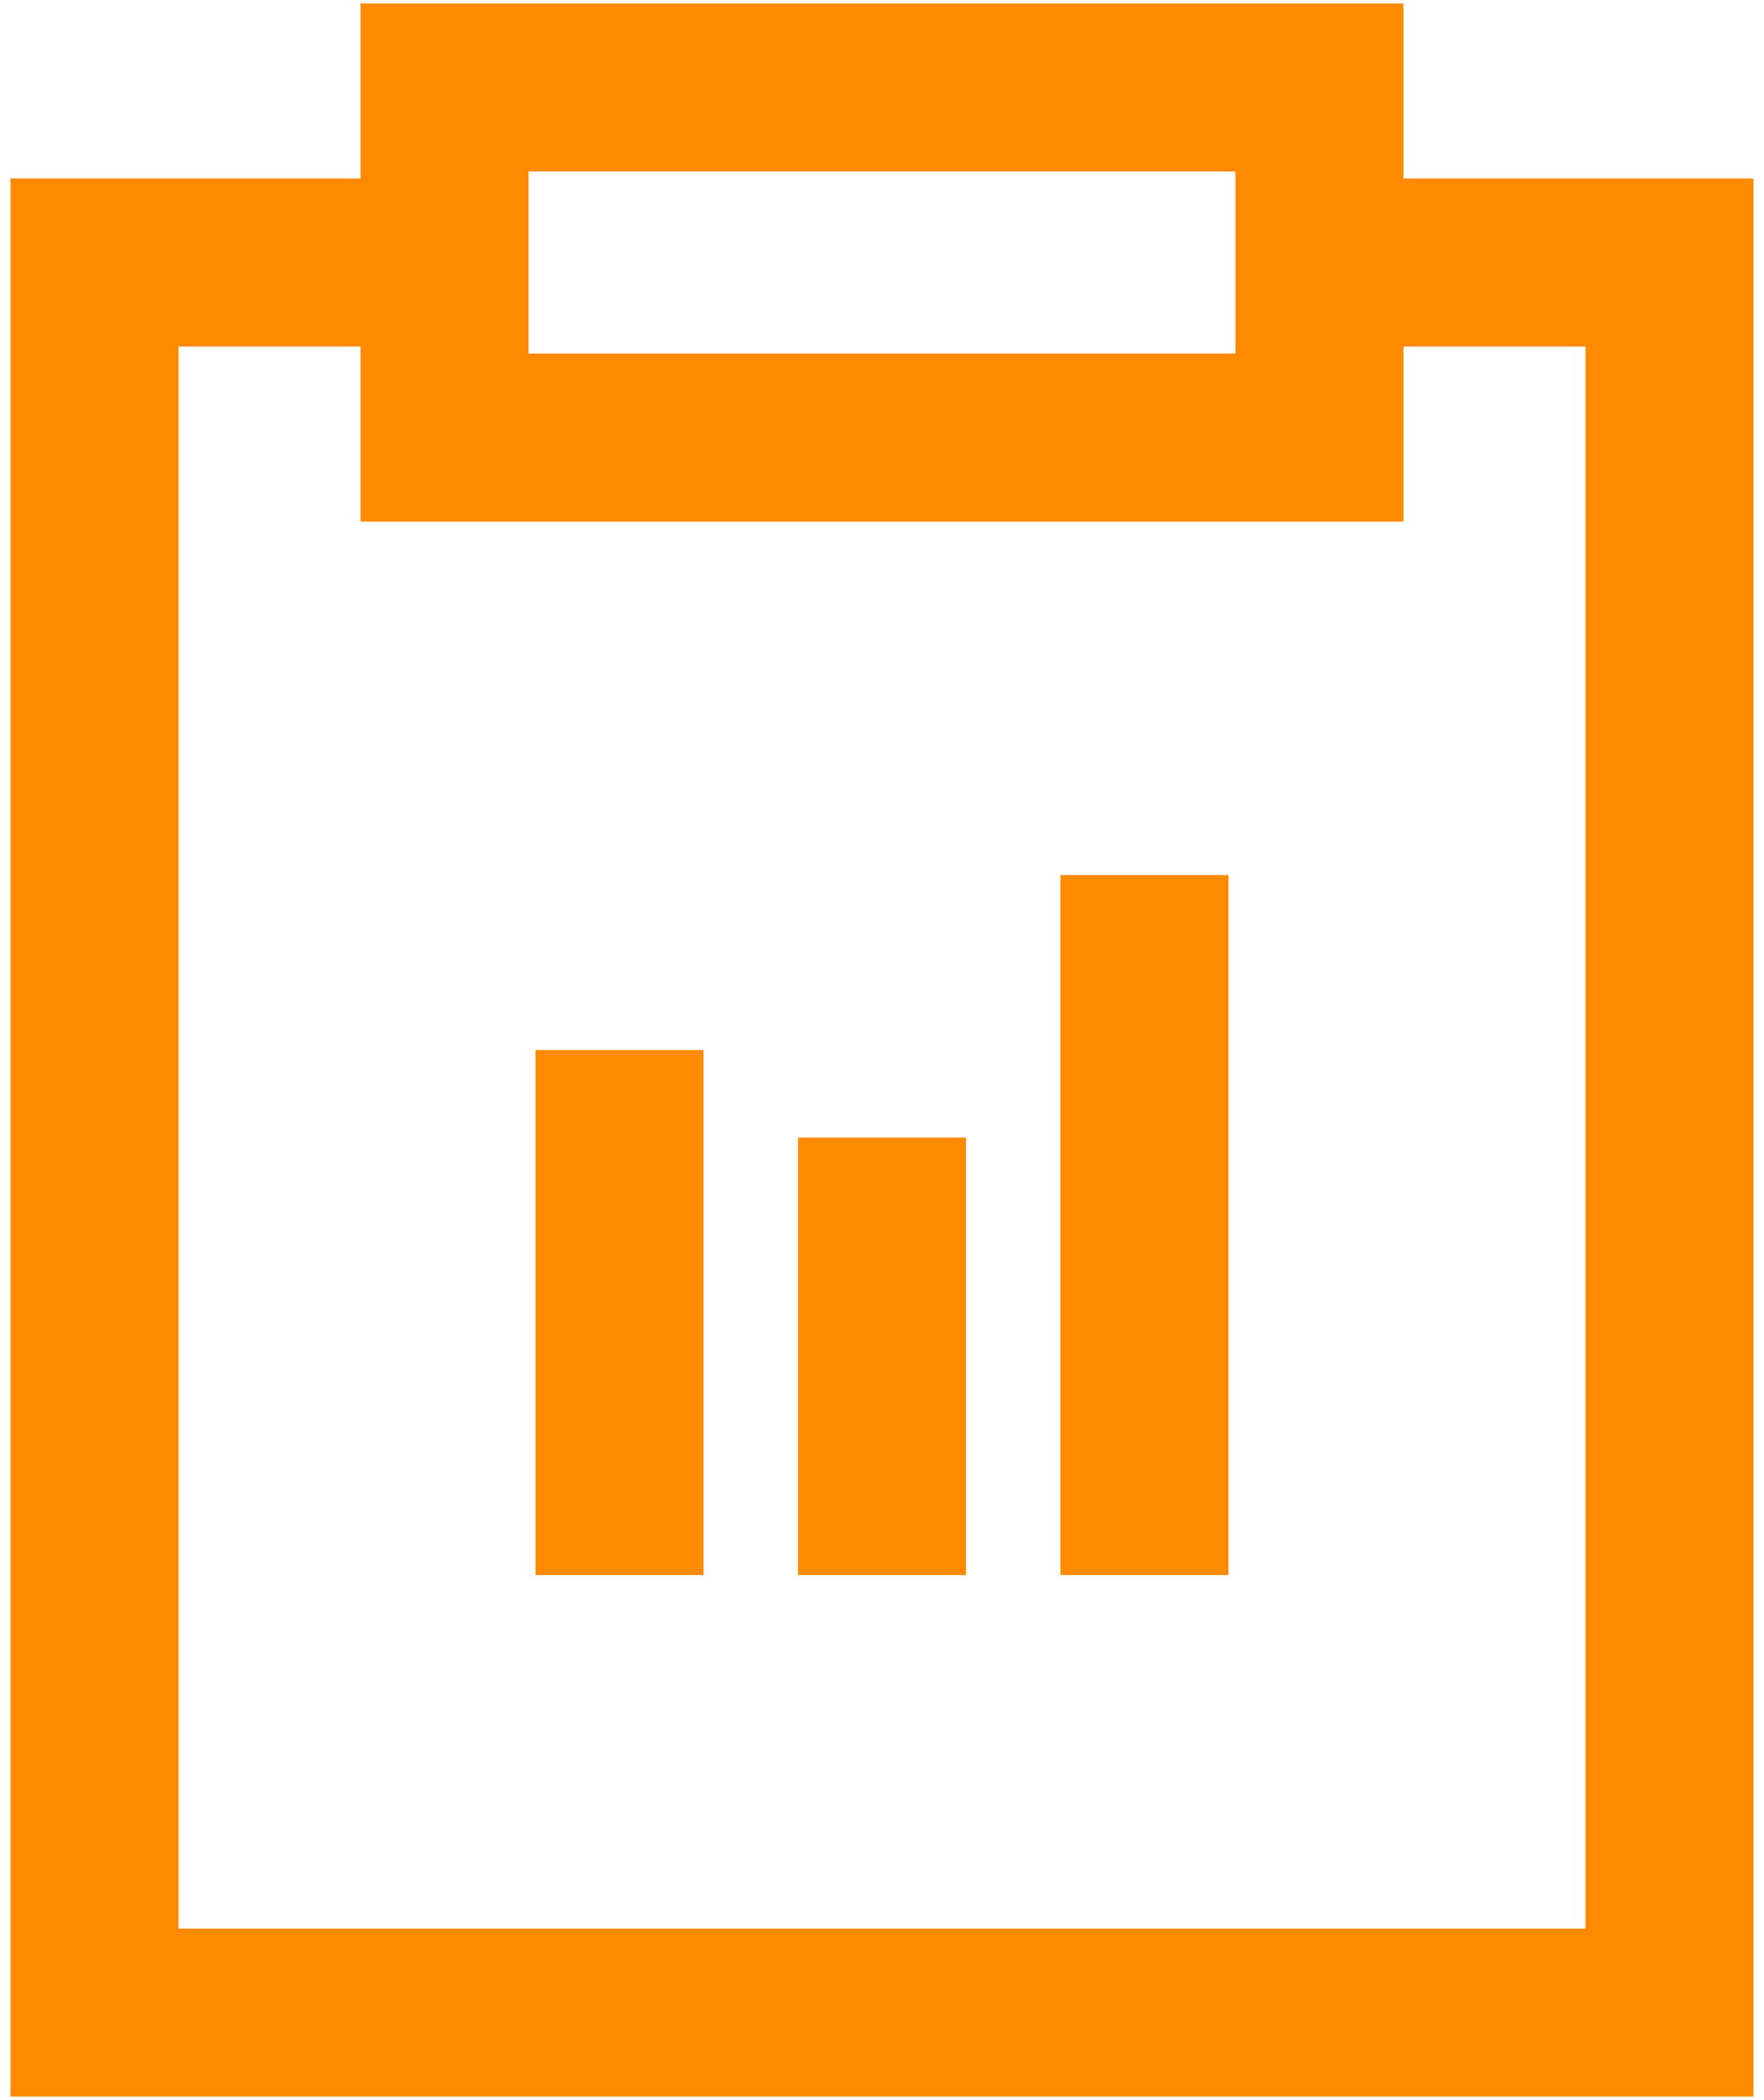 <svg width="21" height="25" viewBox="0 0 21 25" fill="none" xmlns="http://www.w3.org/2000/svg">
<path d="M7.375 18.75V12.5M10.5 18.75V13.542M13.625 18.75V10.417M15.708 3.125H19.875V23.958H1.125V3.125H5.292M5.292 1.042H15.708V5.208H5.292V1.042Z" stroke="#FF8A00" stroke-width="2"/>
</svg>
